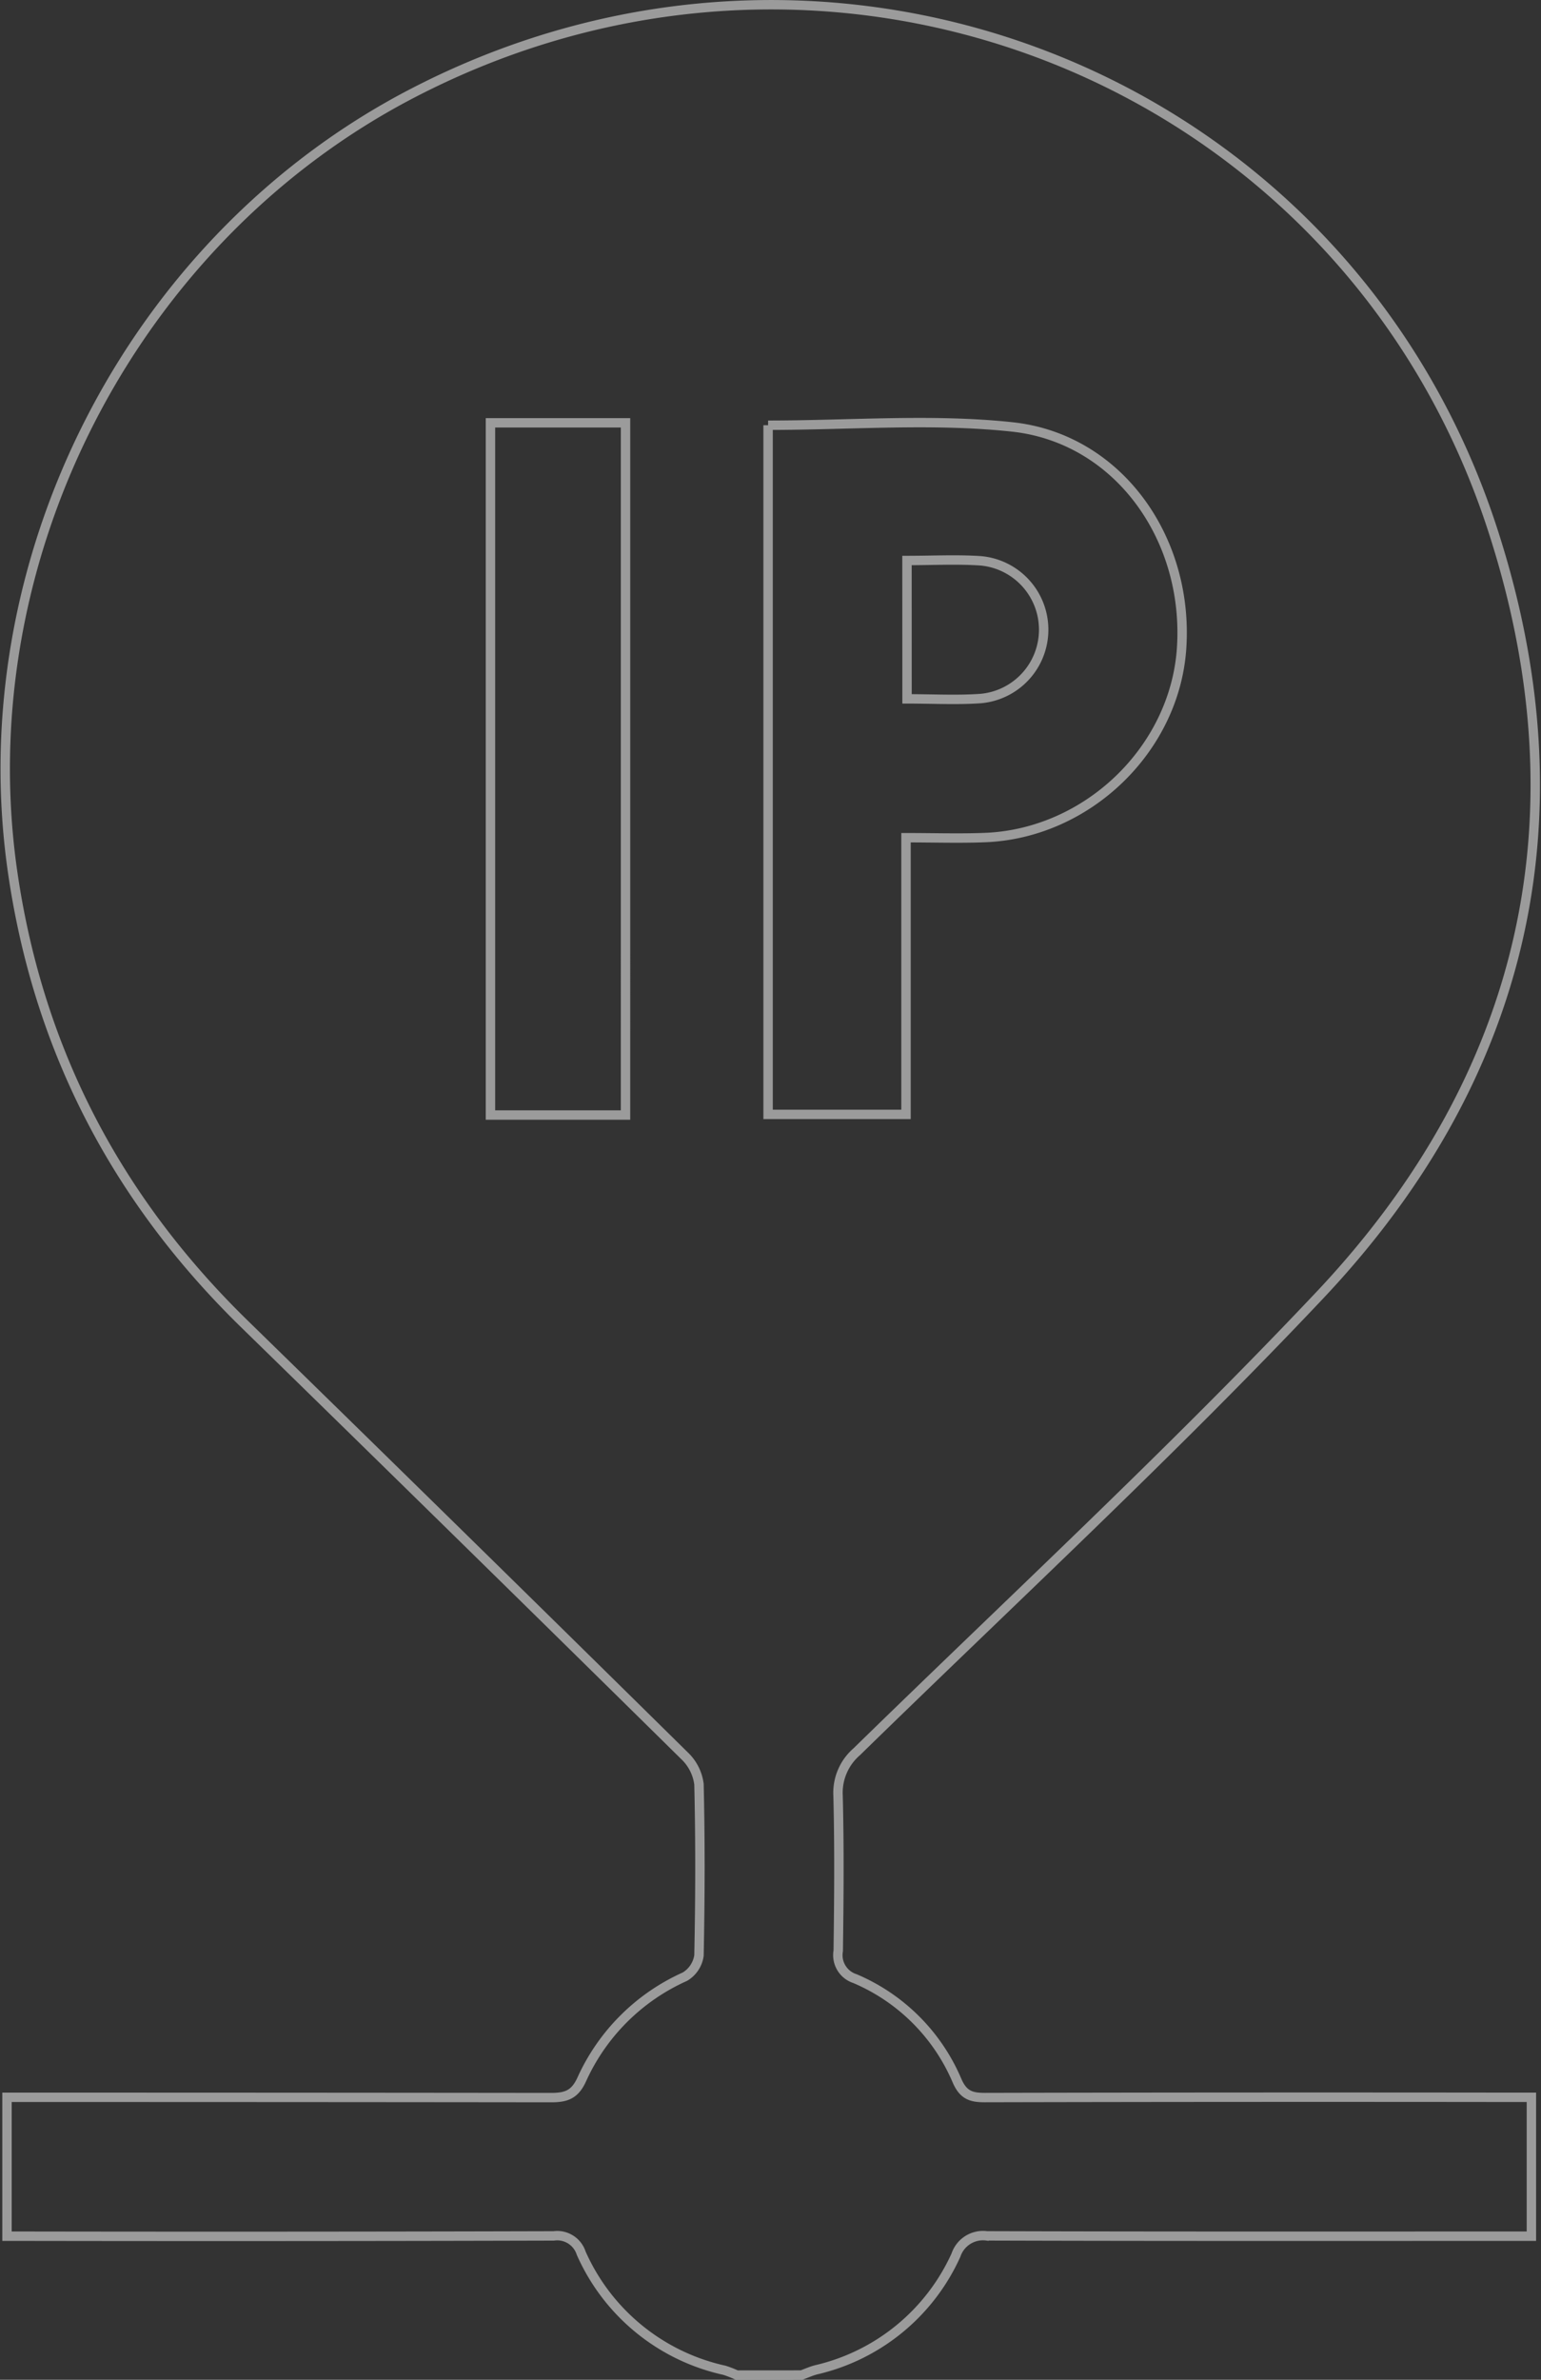 <svg xmlns="http://www.w3.org/2000/svg" width="163.752" height="252.747" viewBox="0 0 163.752 252.747">
  <rect x="0" y="0" width="163.752" height="252.747" fill="#333333" stroke="none"/>
  <g id="Group_15" data-name="Group 15" transform="translate(-1099.93 -789.497)" opacity="0.51">
    <path id="Path_11" data-name="Path 11" d="M829.2,251.744a10.716,10.716,0,0,0-1.315-.513,21.759,21.759,0,0,1-15.218-12.443,2.671,2.671,0,0,0-2.911-1.827q-27.654.076-55.307.033h-2.795V222.242H754.4q27.531,0,55.061.032c1.642,0,2.558-.324,3.3-2a21.8,21.8,0,0,1,10.926-10.842,3.118,3.118,0,0,0,1.5-2.253c.124-6.06.143-12.127,0-18.186a5.047,5.047,0,0,0-1.558-3.048Q800.346,163,776.951,140.171C763.414,126.985,755.087,111.2,752.3,92.437,747.359,59.253,764.767,25,794.657,9.445c44.787-23.313,99.165-1.8,114.827,46.177,9.917,30.375,3.64,58.167-18.343,81.449-15.794,16.728-32.718,32.391-49.193,48.473a5.753,5.753,0,0,0-1.981,4.675c.138,5.486.092,10.979.018,16.467a2.616,2.616,0,0,0,1.778,2.951,20.468,20.468,0,0,1,10.853,10.858c.663,1.513,1.5,1.778,2.954,1.775q27.775-.063,55.553-.028h2.52v14.751h-2.81c-18.353,0-36.708.022-55.061-.036A3.029,3.029,0,0,0,852.495,239a21.662,21.662,0,0,1-14.859,12.182c-.531.139-1.037.37-1.555.558Zm3.331-207.085v73.193h14.656V88.466c3,0,5.7.091,8.4-.016,10.9-.432,20.178-9.4,20.886-20.124.774-11.709-6.784-22.284-18.005-23.487-8.487-.91-17.15-.18-25.934-.18M817.382,44.4H803.029v73.52h14.352Z" transform="translate(349.019 790)" fill="none" stroke="#fff" stroke-width="1"/>
    <path id="Path_12" data-name="Path 12" d="M897.345,89.829c2.729,0,5.273-.135,7.8.031a7.342,7.342,0,0,1,.011,14.631c-2.523.174-5.067.033-7.807.033Z" transform="translate(298.965 759.196)" fill="none" stroke="#fff" stroke-width="1"/>
  </g>
</svg>
